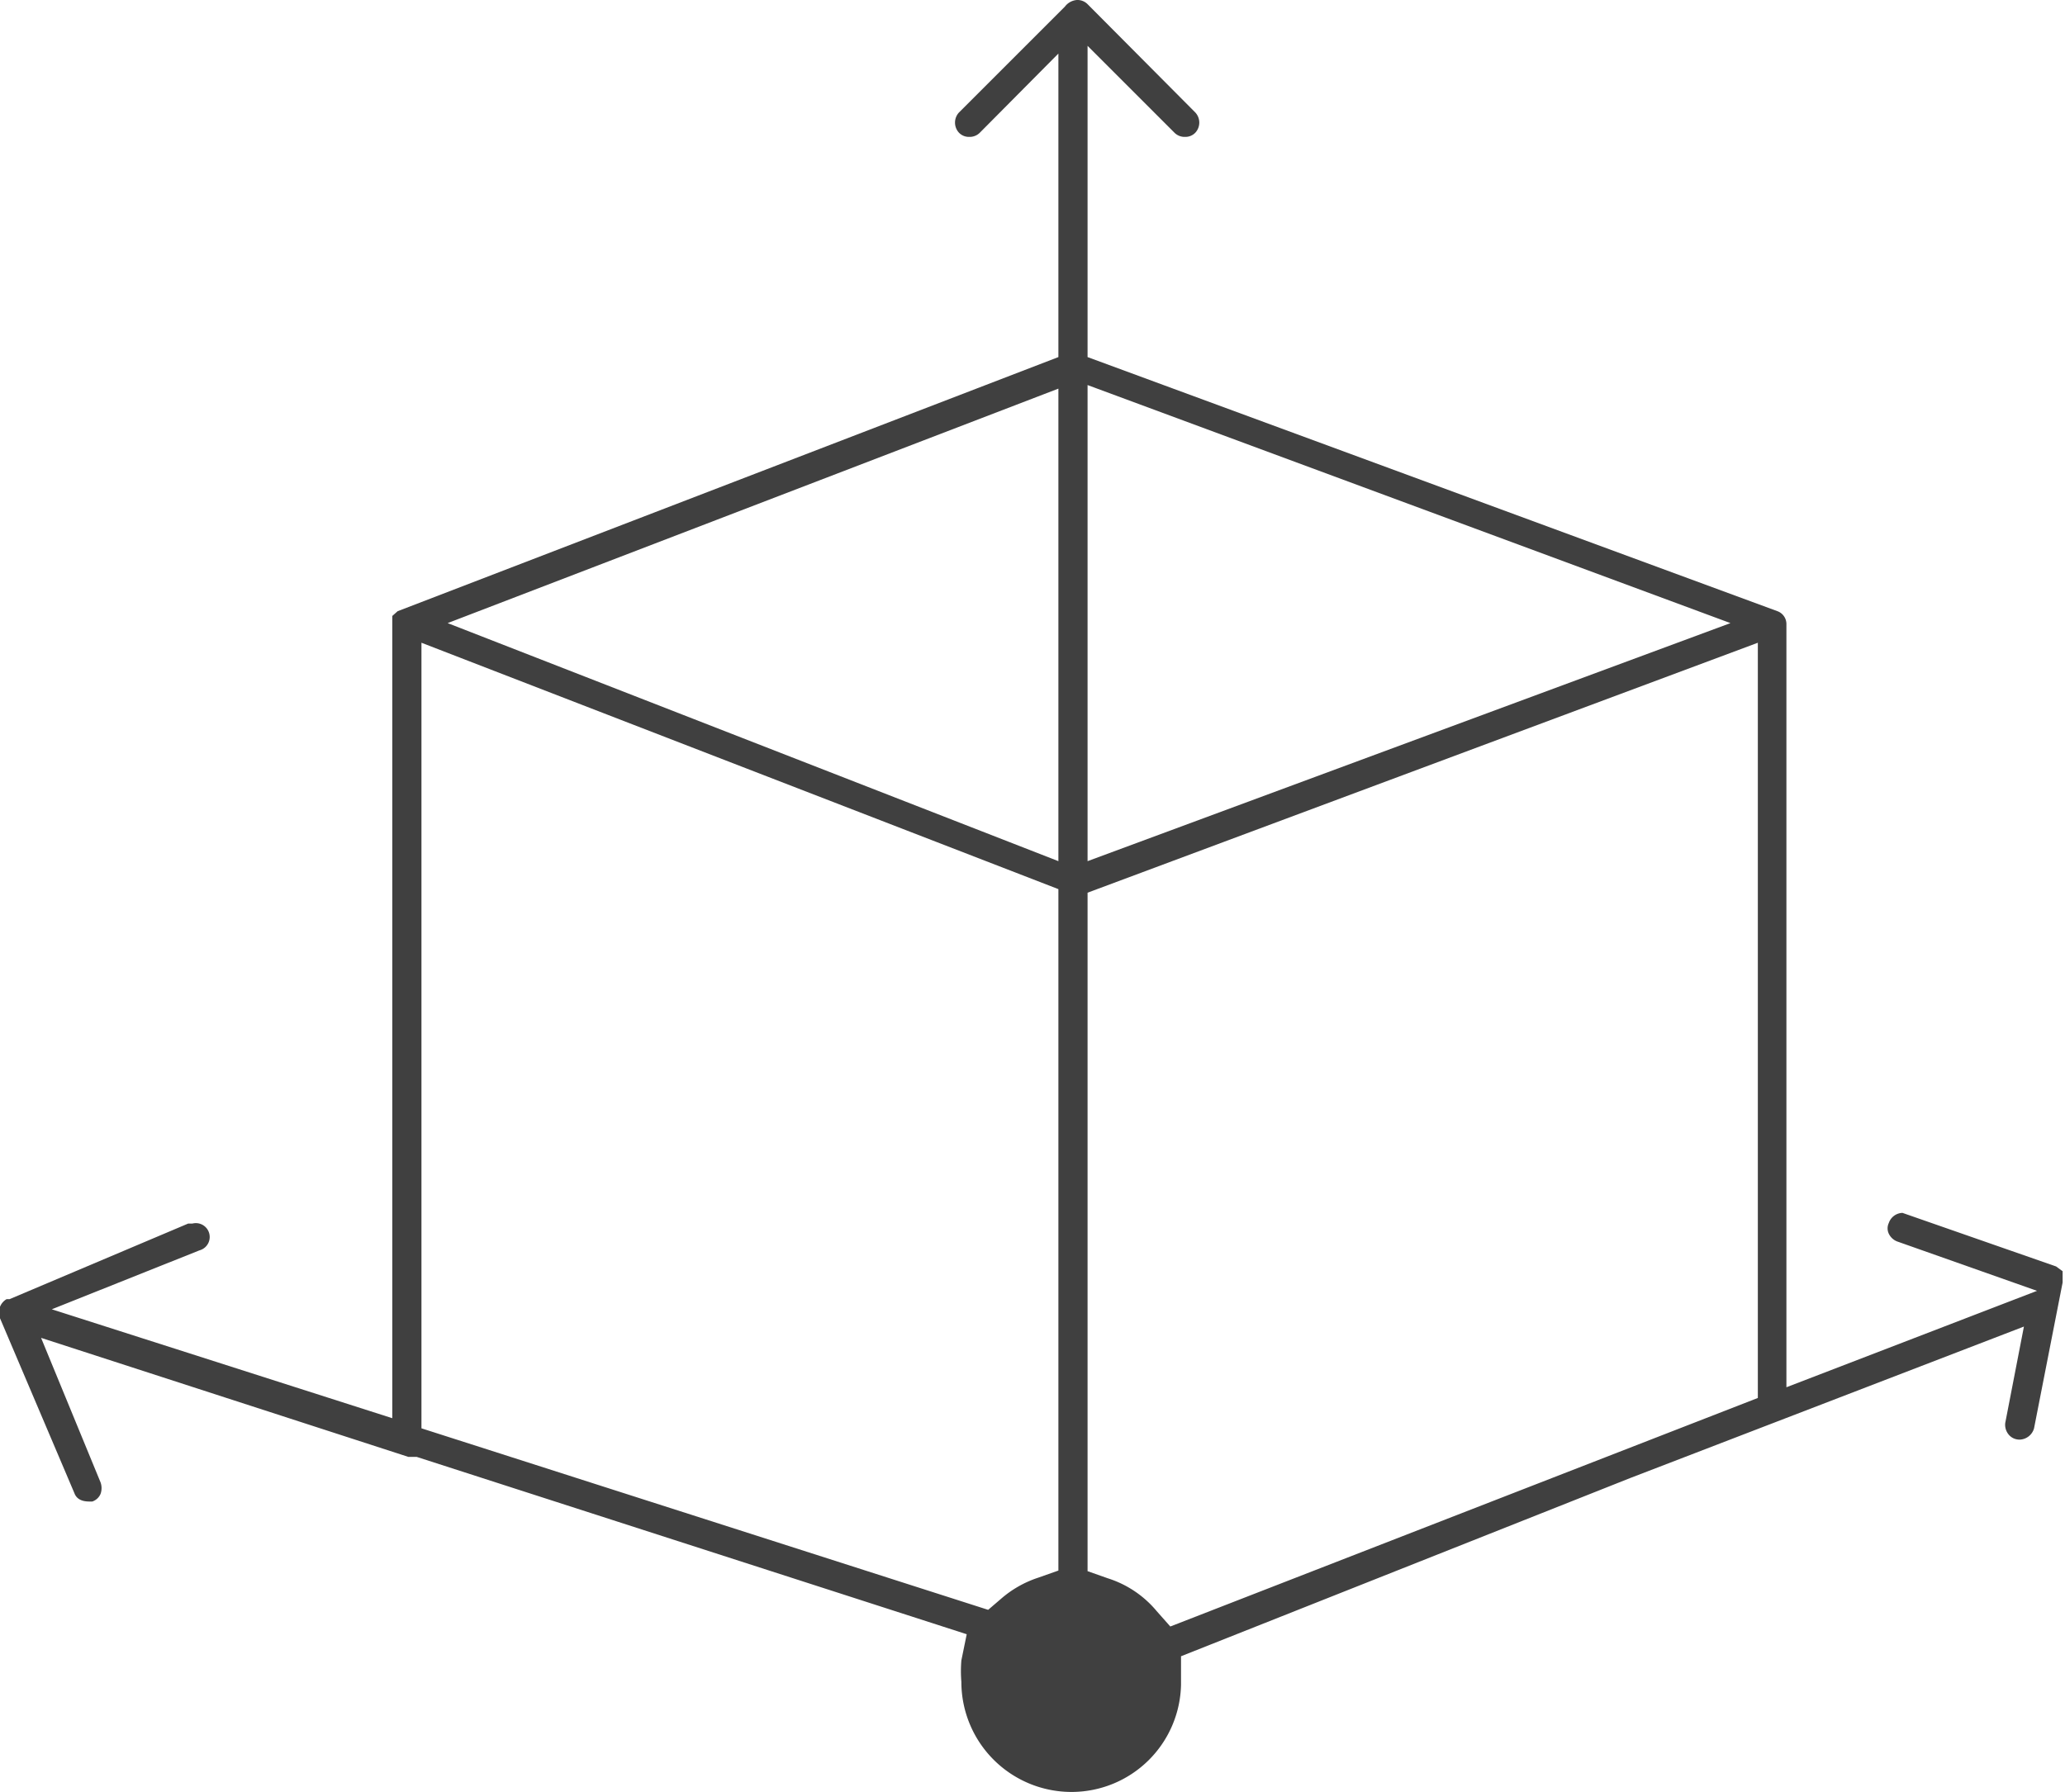 <svg xmlns="http://www.w3.org/2000/svg" width="34.69" height="30.11" viewBox="0 0 34.69 30.11"><defs><style>.a{fill:#404040;}</style></defs><title>KH_Sprite</title><path class="a" d="M18,30.11a1.85,1.85,0,0,1-1.85-1.85,2.19,2.19,0,0,1,0-.36l.09-.44L7,24.48l-.14,0-6.17-2,1,2.43a.29.29,0,0,1,0,.19.23.23,0,0,1-.14.13H1.5c-.15,0-.22-.06-.25-.14L0,22.15a.26.26,0,0,1,.11-.32l0,0,.05,0,3-1.27h.07a.23.23,0,0,1,.12.45L.87,22l5.72,1.83V10.44l0,0v-.09l.09-.08L17.78,6V.9L16.46,2.23a.24.24,0,0,1-.18.07.23.23,0,0,1-.17-.07.25.25,0,0,1,0-.34L17.89.11a.28.28,0,0,1,.2-.11.24.24,0,0,1,.18.07l1.81,1.82a.25.25,0,0,1,0,.34.23.23,0,0,1-.17.07.24.24,0,0,1-.18-.07L18.27.77V6l11.59,4.27a.23.23,0,0,1,.15.22V23.31l4.21-1.62-2.35-.83a.26.26,0,0,1-.14-.13.21.21,0,0,1,0-.18.25.25,0,0,1,.23-.17l2.58.9.11.08,0,.09v.1L34.17,24a.26.26,0,0,1-.24.19c-.18,0-.27-.17-.24-.3L34,22.29,27.4,24.83l-7.56,3,0,.36v.12A1.84,1.84,0,0,1,18,30.11ZM18.27,15v11.4l.34.12a1.76,1.76,0,0,1,.82.55l.23.26,9.87-3.84V10.8ZM7.08,24l9.52,3.05.21-.18a1.81,1.81,0,0,1,.63-.36l.34-.12V14.94L7.08,10.8Zm11.19-9.53,10.8-4-10.8-4Zm-10.75-4,10.26,4V6.53Z"/></svg>